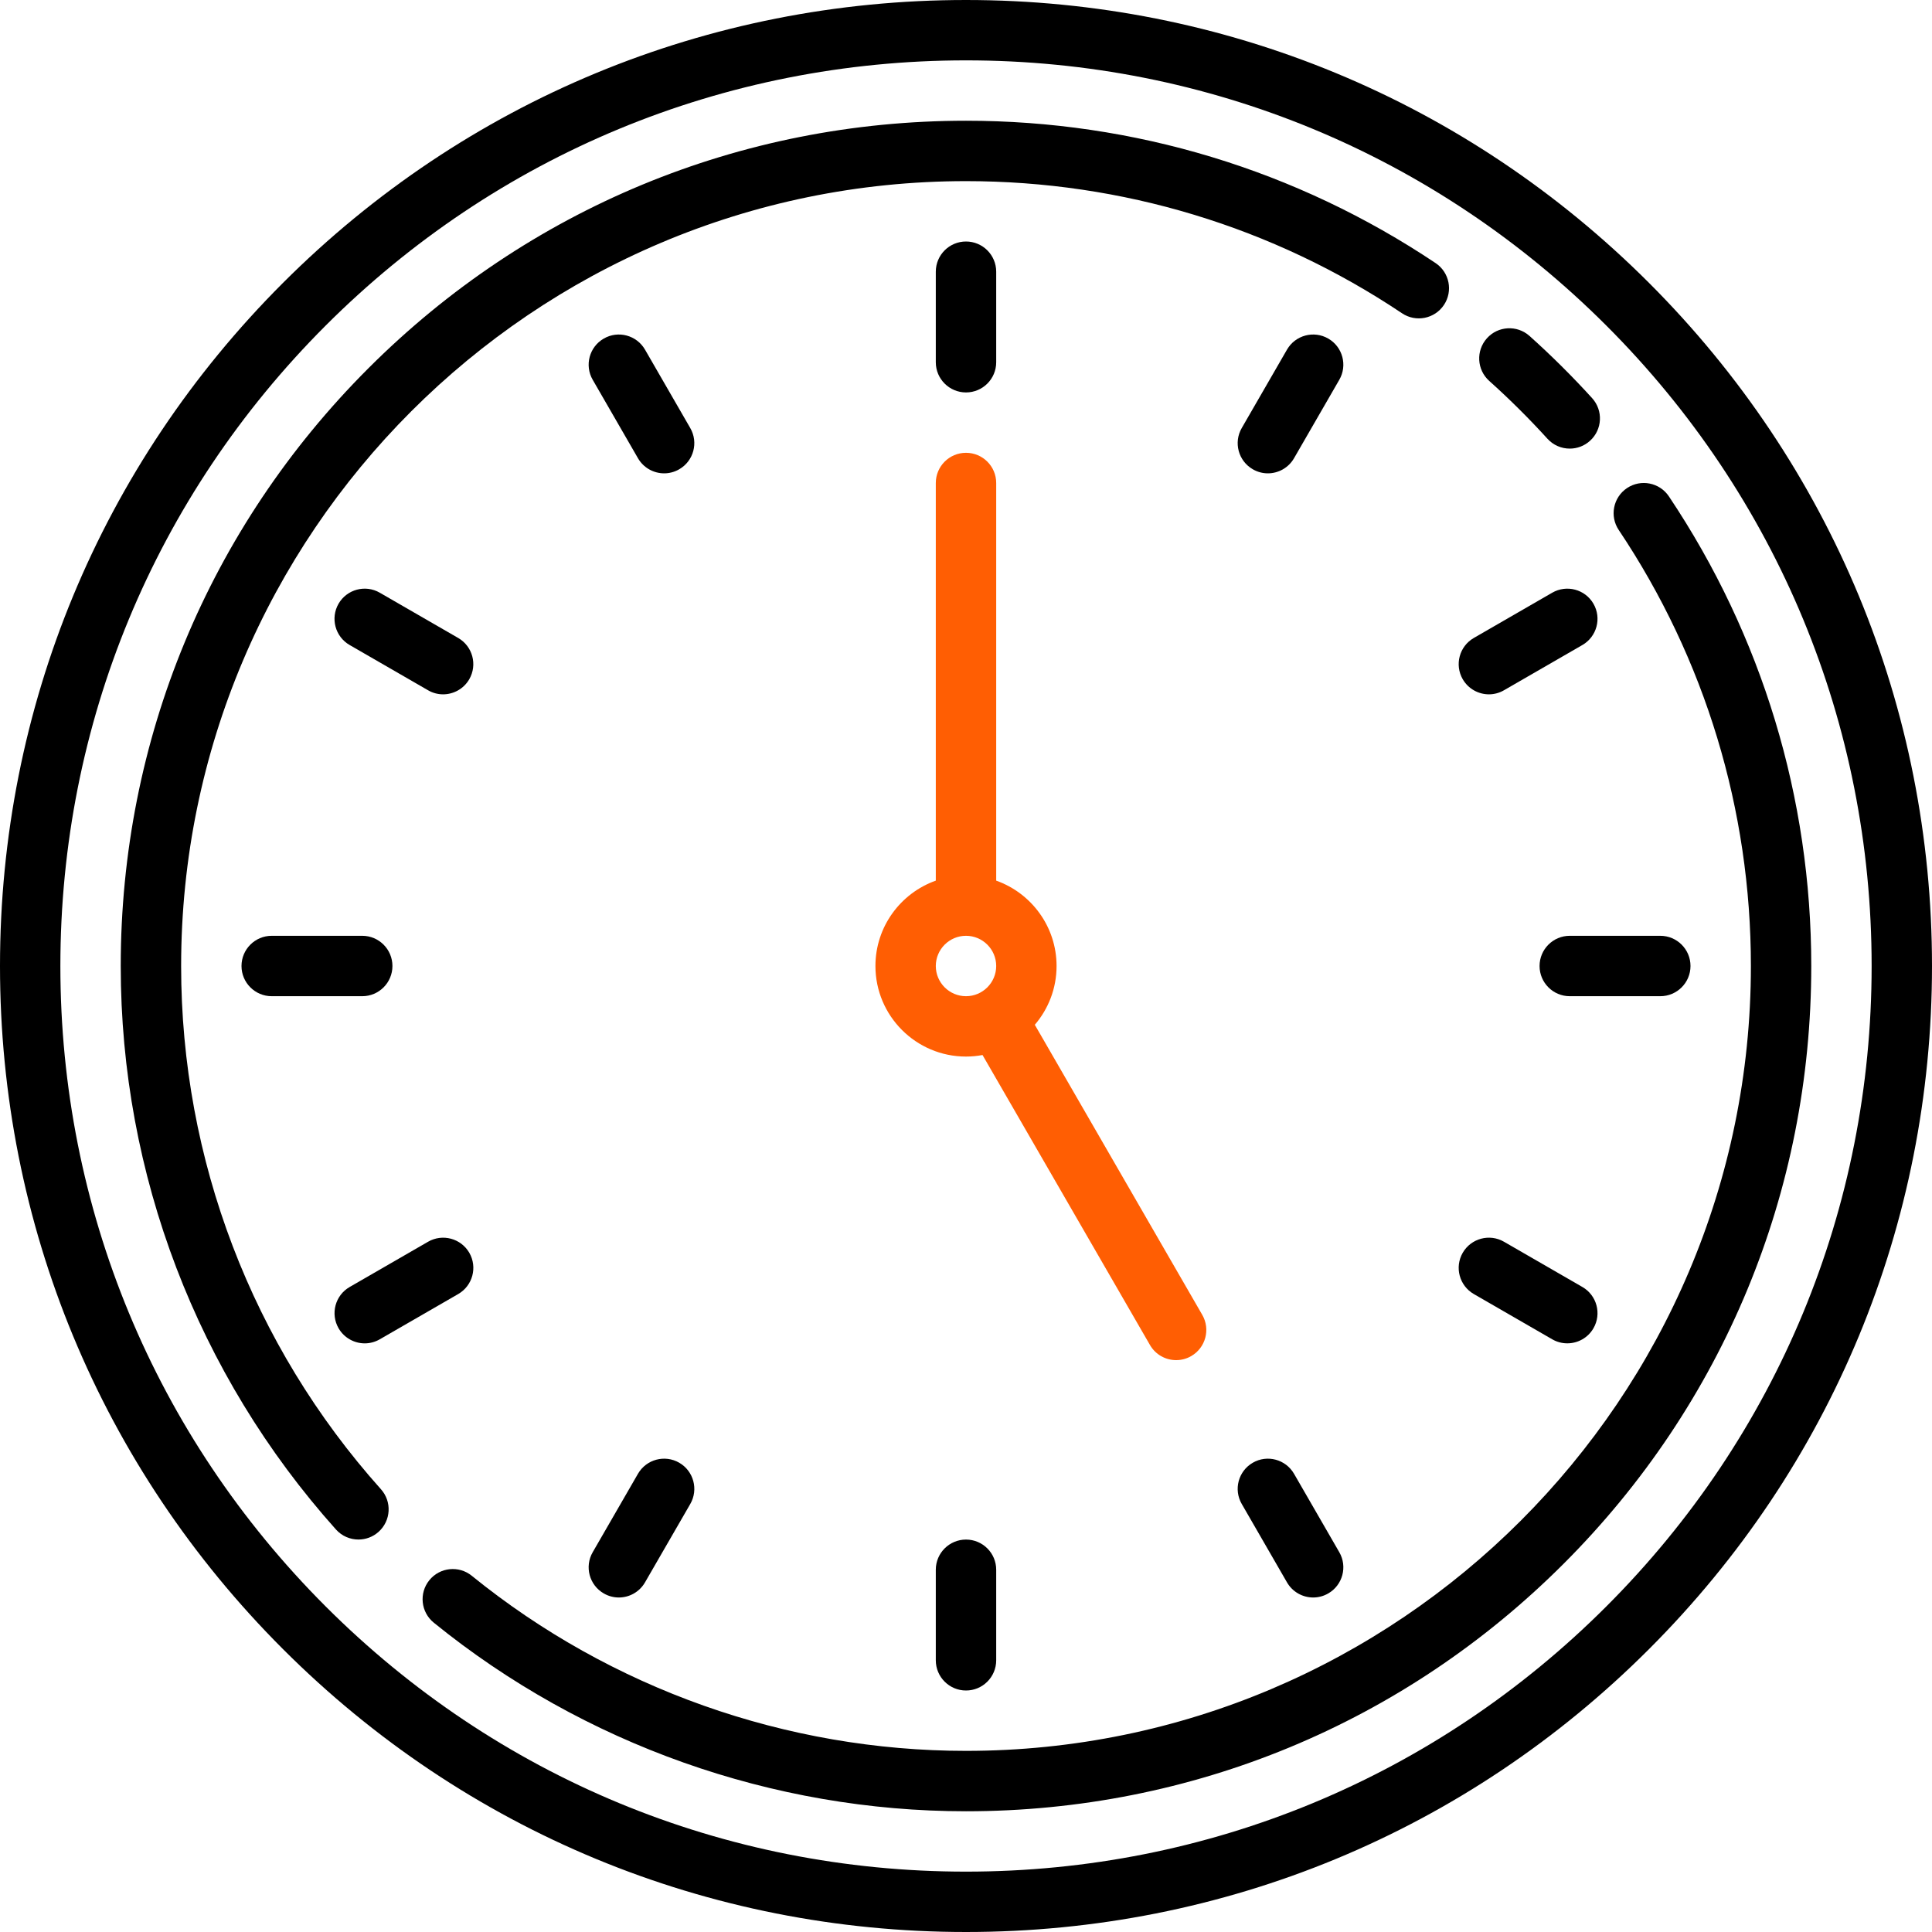 <svg width="65" height="65" viewBox="0 0 65 65" fill="none" xmlns="http://www.w3.org/2000/svg">
<g id="clock 1" clip-path="url(#clip0_3330_9685)">
<g id="Group">
<path id="Vector" d="M55.481 9.519C49.343 3.381 41.181 0 32.5 0C23.819 0 15.658 3.381 9.519 9.519C3.38 15.657 0 23.819 0 32.5C0 41.181 3.381 49.343 9.519 55.481C15.657 61.62 23.819 65 32.5 65C41.181 65 49.343 61.62 55.481 55.481C61.62 49.343 65 41.181 65 32.5C65 23.819 61.62 15.658 55.481 9.519ZM54.045 54.045C48.29 59.8 40.639 62.969 32.5 62.969C24.361 62.969 16.71 59.8 10.955 54.045C5.201 48.29 2.031 40.639 2.031 32.5C2.031 24.361 5.201 16.71 10.955 10.955C16.71 5.201 24.361 2.031 32.5 2.031C40.639 2.031 48.29 5.201 54.045 10.955C59.8 16.71 62.969 24.361 62.969 32.5C62.969 40.639 59.8 48.29 54.045 54.045Z" fill="black"/>
<path id="Vector_2" d="M6.094 32.5C6.094 17.94 17.94 6.094 32.5 6.094C37.752 6.094 42.825 7.631 47.17 10.54C47.636 10.852 48.267 10.727 48.579 10.261C48.891 9.795 48.766 9.164 48.3 8.852C43.619 5.719 38.156 4.062 32.5 4.062C24.904 4.062 17.763 7.021 12.392 12.392C7.021 17.763 4.062 24.904 4.062 32.5C4.062 39.508 6.634 46.24 11.303 51.458C11.504 51.682 11.781 51.796 12.06 51.796C12.301 51.796 12.543 51.711 12.737 51.537C13.155 51.163 13.191 50.521 12.816 50.103C8.481 45.259 6.094 39.007 6.094 32.5Z" fill="black"/>
<path id="Vector_3" d="M56.148 16.7C55.836 16.234 55.205 16.109 54.739 16.421C54.273 16.733 54.148 17.364 54.46 17.83C57.369 22.176 58.907 27.248 58.907 32.5C58.907 47.06 47.061 58.906 32.5 58.906C26.459 58.906 20.555 56.814 15.873 53.016C15.438 52.662 14.798 52.729 14.445 53.164C14.091 53.6 14.158 54.239 14.594 54.593C19.635 58.684 25.995 60.938 32.5 60.938C40.096 60.938 47.238 57.98 52.609 52.608C57.98 47.237 60.938 40.096 60.938 32.5C60.938 26.845 59.282 21.381 56.148 16.7Z" fill="black"/>
<path id="Vector_4" d="M50.104 12.816C50.787 13.428 51.445 14.082 52.061 14.76C52.261 14.981 52.537 15.093 52.813 15.093C53.057 15.093 53.301 15.006 53.495 14.829C53.911 14.453 53.942 13.81 53.565 13.395C52.902 12.665 52.194 11.961 51.459 11.303C51.041 10.929 50.398 10.964 50.025 11.382C49.651 11.8 49.686 12.442 50.104 12.816Z" fill="black"/>
<path id="Vector_5" d="M32.5 13.203C33.061 13.203 33.516 12.748 33.516 12.188V9.141C33.516 8.58 33.061 8.125 32.5 8.125C31.939 8.125 31.484 8.58 31.484 9.141V12.188C31.484 12.748 31.939 13.203 32.5 13.203Z" fill="black"/>
<path id="Vector_6" d="M31.484 52.812V55.859C31.484 56.42 31.939 56.875 32.5 56.875C33.061 56.875 33.516 56.42 33.516 55.859V52.812C33.516 52.252 33.061 51.797 32.5 51.797C31.939 51.797 31.484 52.252 31.484 52.812Z" fill="black"/>
<path id="Vector_7" d="M13.203 32.5C13.203 31.939 12.748 31.484 12.188 31.484H9.141C8.58 31.484 8.125 31.939 8.125 32.5C8.125 33.061 8.58 33.516 9.141 33.516H12.188C12.748 33.516 13.203 33.061 13.203 32.5Z" fill="black"/>
<path id="Vector_8" d="M51.797 32.5C51.797 33.061 52.252 33.516 52.812 33.516H55.859C56.42 33.516 56.875 33.061 56.875 32.5C56.875 31.939 56.42 31.484 55.859 31.484H52.812C52.252 31.484 51.797 31.939 51.797 32.5Z" fill="black"/>
<path id="Vector_9" d="M23.223 14.401L21.7 11.762C21.419 11.277 20.798 11.11 20.313 11.391C19.827 11.671 19.66 12.292 19.941 12.778L21.464 15.417C21.652 15.742 21.994 15.925 22.345 15.925C22.517 15.925 22.692 15.881 22.852 15.788C23.337 15.508 23.504 14.887 23.223 14.401Z" fill="black"/>
<path id="Vector_10" d="M43.536 49.583C43.255 49.098 42.634 48.931 42.149 49.212C41.663 49.492 41.496 50.113 41.777 50.599L43.3 53.238C43.488 53.563 43.83 53.746 44.181 53.746C44.353 53.746 44.528 53.702 44.688 53.609C45.173 53.329 45.34 52.708 45.059 52.222L43.536 49.583Z" fill="black"/>
<path id="Vector_11" d="M12.271 45.196C12.444 45.196 12.618 45.151 12.778 45.059L15.417 43.536C15.903 43.255 16.069 42.634 15.789 42.148C15.508 41.663 14.887 41.497 14.402 41.777L11.763 43.3C11.277 43.581 11.111 44.202 11.391 44.688C11.579 45.013 11.921 45.196 12.271 45.196Z" fill="black"/>
<path id="Vector_12" d="M50.093 23.36C50.265 23.36 50.44 23.316 50.6 23.223L53.239 21.7C53.724 21.419 53.891 20.798 53.61 20.312C53.33 19.827 52.709 19.661 52.223 19.941L49.584 21.464C49.098 21.745 48.932 22.366 49.212 22.852C49.401 23.177 49.742 23.36 50.093 23.36Z" fill="black"/>
<path id="Vector_13" d="M44.688 11.391C44.202 11.11 43.581 11.277 43.3 11.762L41.777 14.401C41.496 14.887 41.663 15.508 42.149 15.788C42.309 15.881 42.483 15.925 42.656 15.925C43.007 15.925 43.348 15.742 43.536 15.417L45.059 12.778C45.34 12.292 45.173 11.671 44.688 11.391Z" fill="black"/>
<path id="Vector_14" d="M22.852 49.212C22.366 48.931 21.745 49.098 21.464 49.583L19.941 52.222C19.66 52.708 19.827 53.329 20.313 53.609C20.473 53.702 20.647 53.746 20.82 53.746C21.171 53.746 21.512 53.563 21.7 53.238L23.224 50.599C23.504 50.113 23.337 49.492 22.852 49.212Z" fill="black"/>
<path id="Vector_15" d="M49.584 43.536L52.223 45.059C52.383 45.152 52.557 45.195 52.73 45.195C53.081 45.195 53.422 45.013 53.61 44.688C53.891 44.202 53.724 43.581 53.239 43.3L50.6 41.777C50.114 41.496 49.493 41.663 49.212 42.148C48.932 42.634 49.098 43.255 49.584 43.536Z" fill="black"/>
<path id="Vector_16" d="M15.416 21.464L12.777 19.941C12.292 19.66 11.671 19.827 11.39 20.312C11.11 20.798 11.276 21.419 11.762 21.7L14.401 23.223C14.56 23.316 14.735 23.36 14.908 23.36C15.258 23.36 15.6 23.177 15.788 22.852C16.068 22.366 15.902 21.745 15.416 21.464Z" fill="black"/>
<path id="Vector_17" d="M39.57 45.76C39.742 45.76 39.917 45.717 40.077 45.624C40.563 45.344 40.729 44.722 40.449 44.237L34.815 34.478C35.271 33.945 35.547 33.255 35.547 32.5C35.547 31.176 34.698 30.047 33.516 29.628V16.25C33.516 15.689 33.061 15.234 32.5 15.234C31.939 15.234 31.484 15.689 31.484 16.25V29.628C30.302 30.047 29.453 31.176 29.453 32.5C29.453 34.18 30.82 35.547 32.5 35.547C32.69 35.547 32.876 35.529 33.056 35.495L38.69 45.252C38.878 45.578 39.219 45.76 39.57 45.76ZM31.484 32.5C31.484 31.94 31.94 31.484 32.5 31.484C33.06 31.484 33.516 31.94 33.516 32.5C33.516 33.06 33.06 33.516 32.5 33.516C31.94 33.516 31.484 33.06 31.484 32.5Z" fill="#FF5E03"/>
</g>
</g>
<defs>
<clipPath id="clip0_3330_9685">
<rect width="65" height="65" fill="white"/>
</clipPath>
</defs>
</svg>
